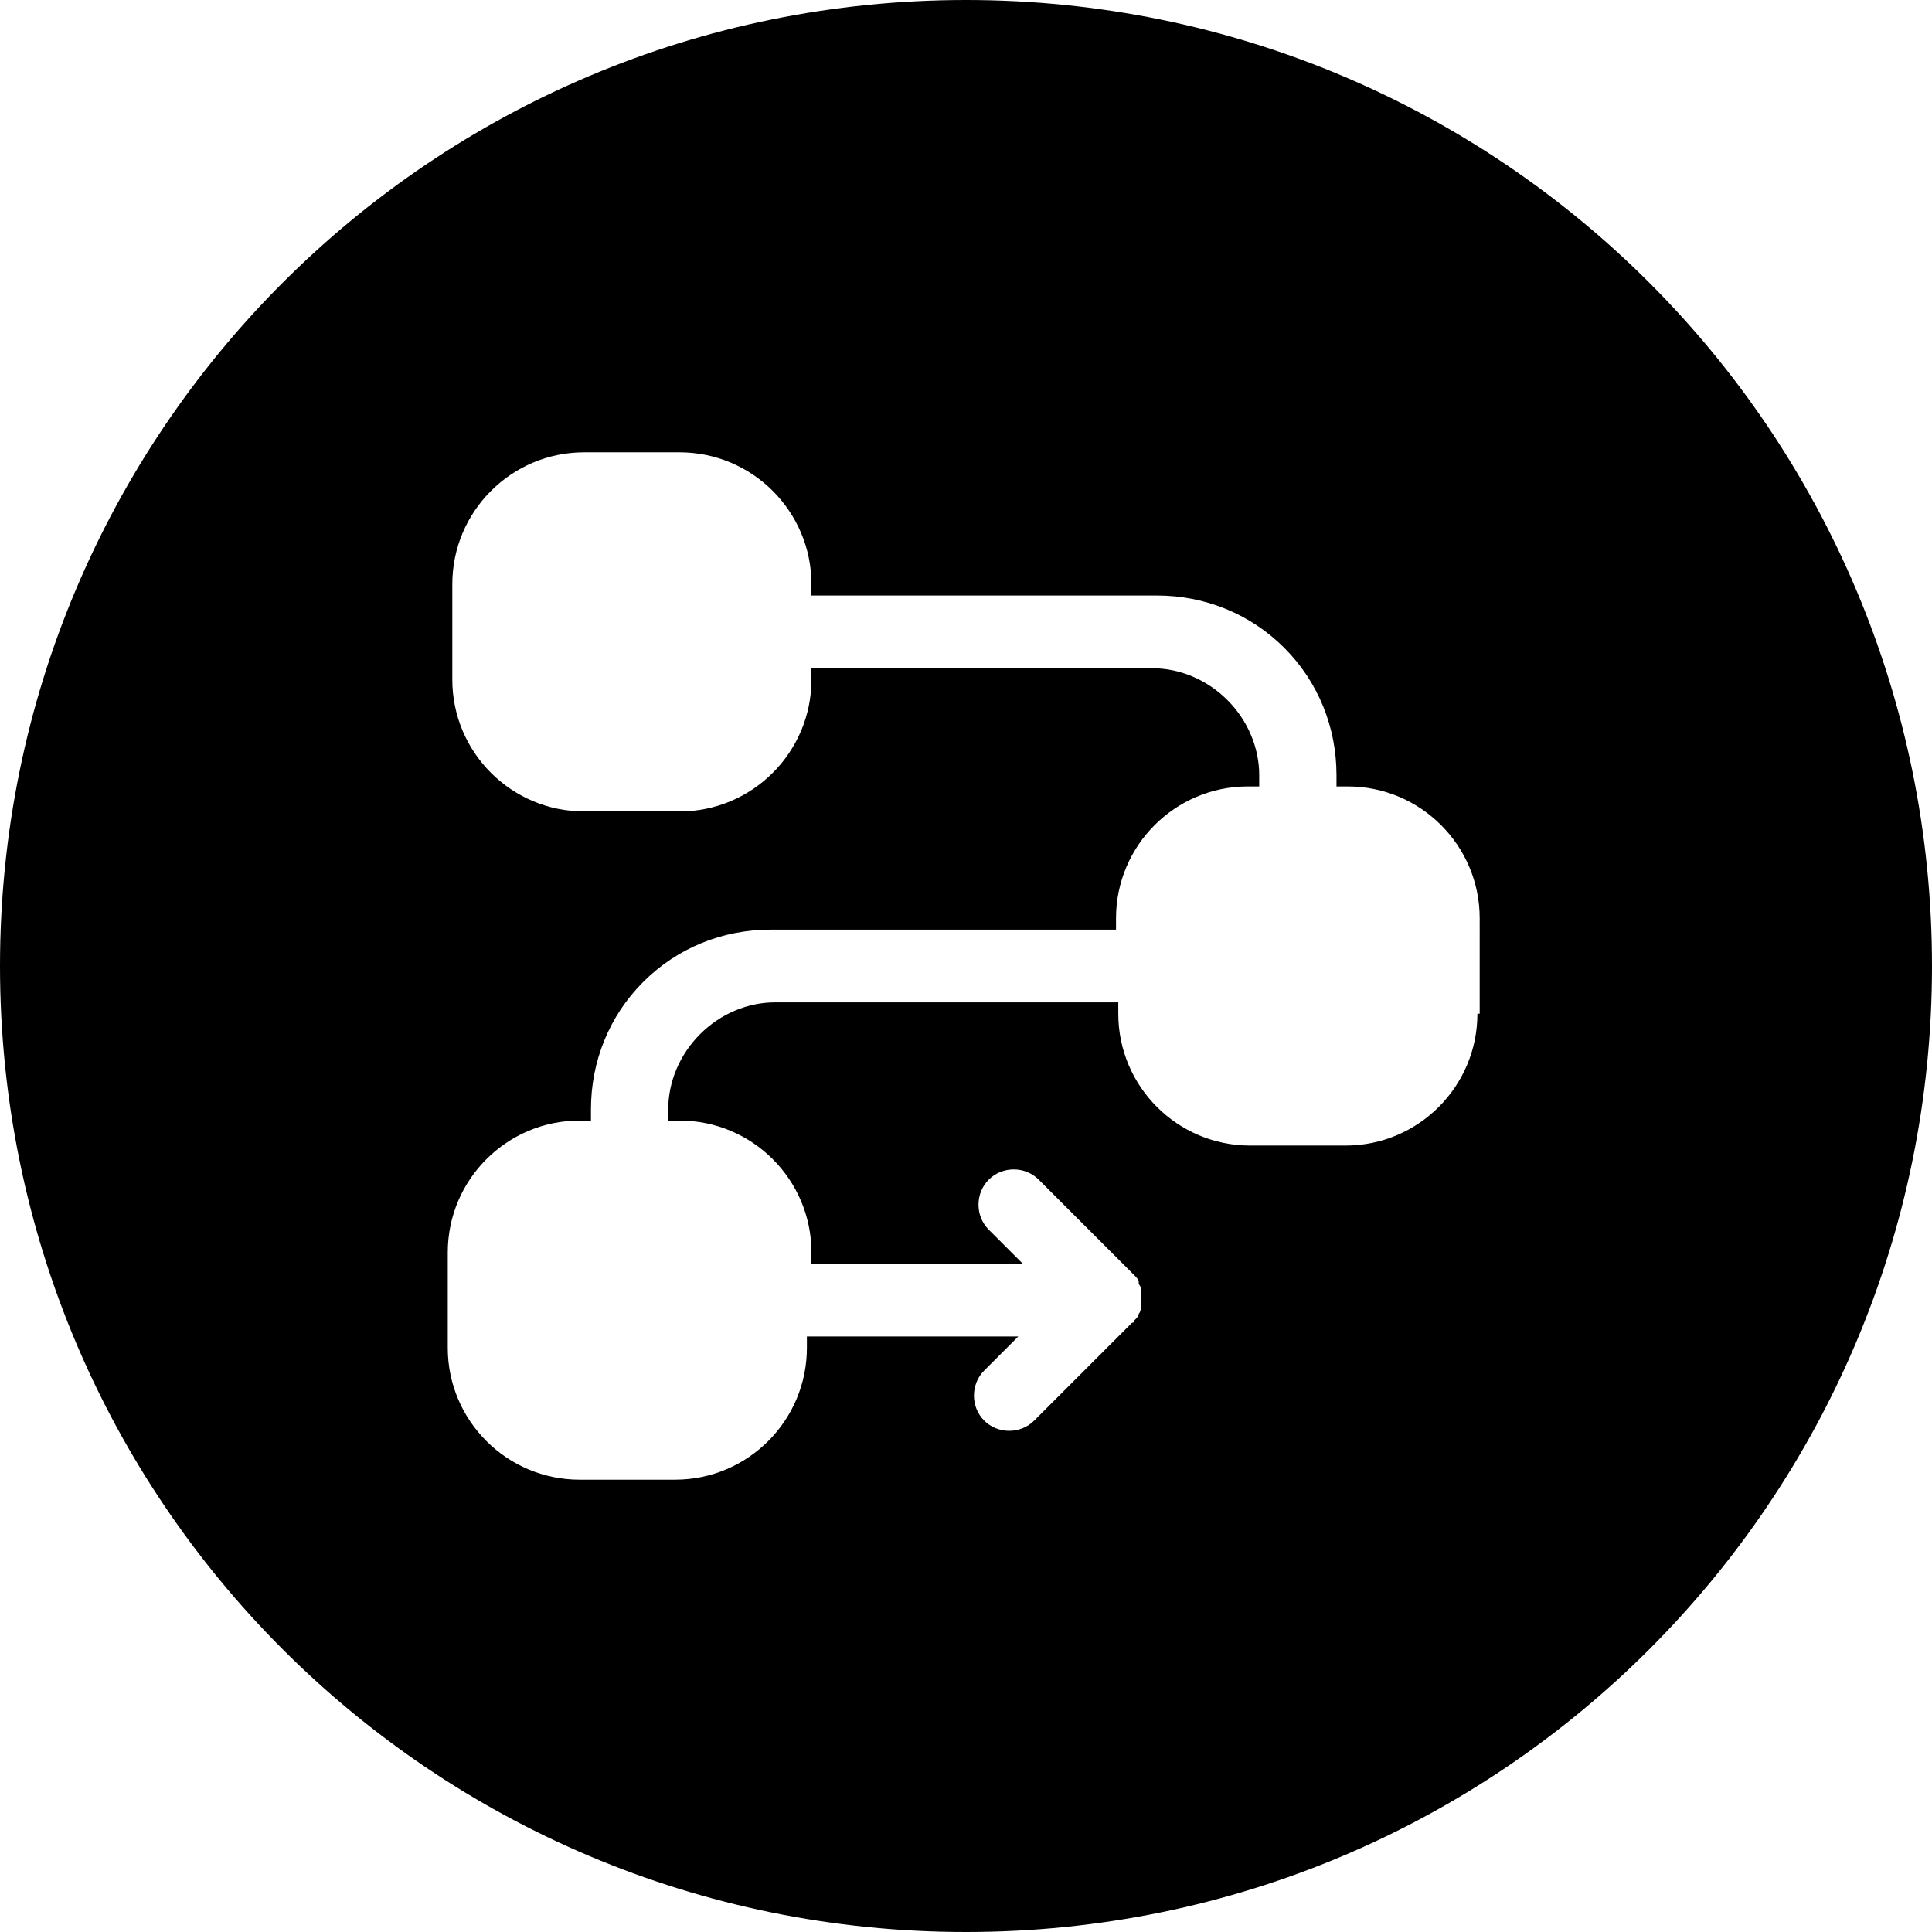 <?xml version="1.0" encoding="UTF-8"?>
<!--https://github.com/muchdogesec/stix2icons/-->
<svg width="200" height="200" xmlns="http://www.w3.org/2000/svg" viewBox="0 0 85 85" id="process">
	<path style="fill:rgb(0,0,0)" d="M42.5,0C19,0,0,19,0,42.5S19,85,42.5,85S85,66,85,42.5S66,0,42.5,0z M65,44.6c0,3.2-2.6,5.8-5.8,5.8h-4.2c-3.2,0-5.8-2.6-5.8-5.8v-0.5H34.1c-1.2,0-2.4,0.5-3.3,1.4c-0.9,0.9-1.4,2.1-1.4,3.3v0.5h0.5c3.2,0,5.8,2.6,5.8,5.8v0.5H45l-1.5-1.5c-0.6-0.6-0.6-1.6,0-2.2c0.6-0.6,1.6-0.6,2.2,0l4.2,4.2c0.1,0.1,0.2,0.2,0.2,0.3c0,0,0,0.1,0,0.1c0.1,0.1,0.1,0.2,0.1,0.4c0,0,0,0,0,0c0,0.1,0,0.3,0,0.4c0,0,0,0.1,0,0.1c0,0.1,0,0.3-0.1,0.4c0,0,0,0,0,0c0,0,0,0,0,0c0,0.1-0.1,0.2-0.2,0.3c0,0,0,0.1-0.1,0.1c0,0,0,0-0.1,0.1l-4.2,4.2c-0.6,0.6-1.6,0.6-2.2,0c-0.6-0.6-0.6-1.6,0-2.2l1.5-1.5h-9.3v0.5c0,3.2-2.6,5.8-5.8,5.8h-4.2c-3.2,0-5.8-2.6-5.8-5.8v-4.2c0-3.2,2.6-5.8,5.8-5.8h0.5v-0.5c0-2.1,0.8-4.1,2.3-5.6c1.5-1.5,3.5-2.3,5.6-2.3h15.2v-0.5c0-3.2,2.6-5.8,5.8-5.8h0.5v-0.5c0-1.2-0.5-2.4-1.4-3.3s-2.1-1.4-3.3-1.4H35.7v0.5c0,3.2-2.6,5.8-5.8,5.8h-4.2c-3.2,0-5.8-2.6-5.8-5.8v-4.2c0-3.2,2.6-5.8,5.8-5.8h4.2c3.2,0,5.8,2.6,5.8,5.8v0.5h15.2c2.1,0,4.1,0.8,5.6,2.3c1.5,1.5,2.3,3.5,2.3,5.6c0,0.2,0,0.4,0,0.5h0.5c3.2,0,5.8,2.6,5.8,5.8V44.6z"/>
</svg>
